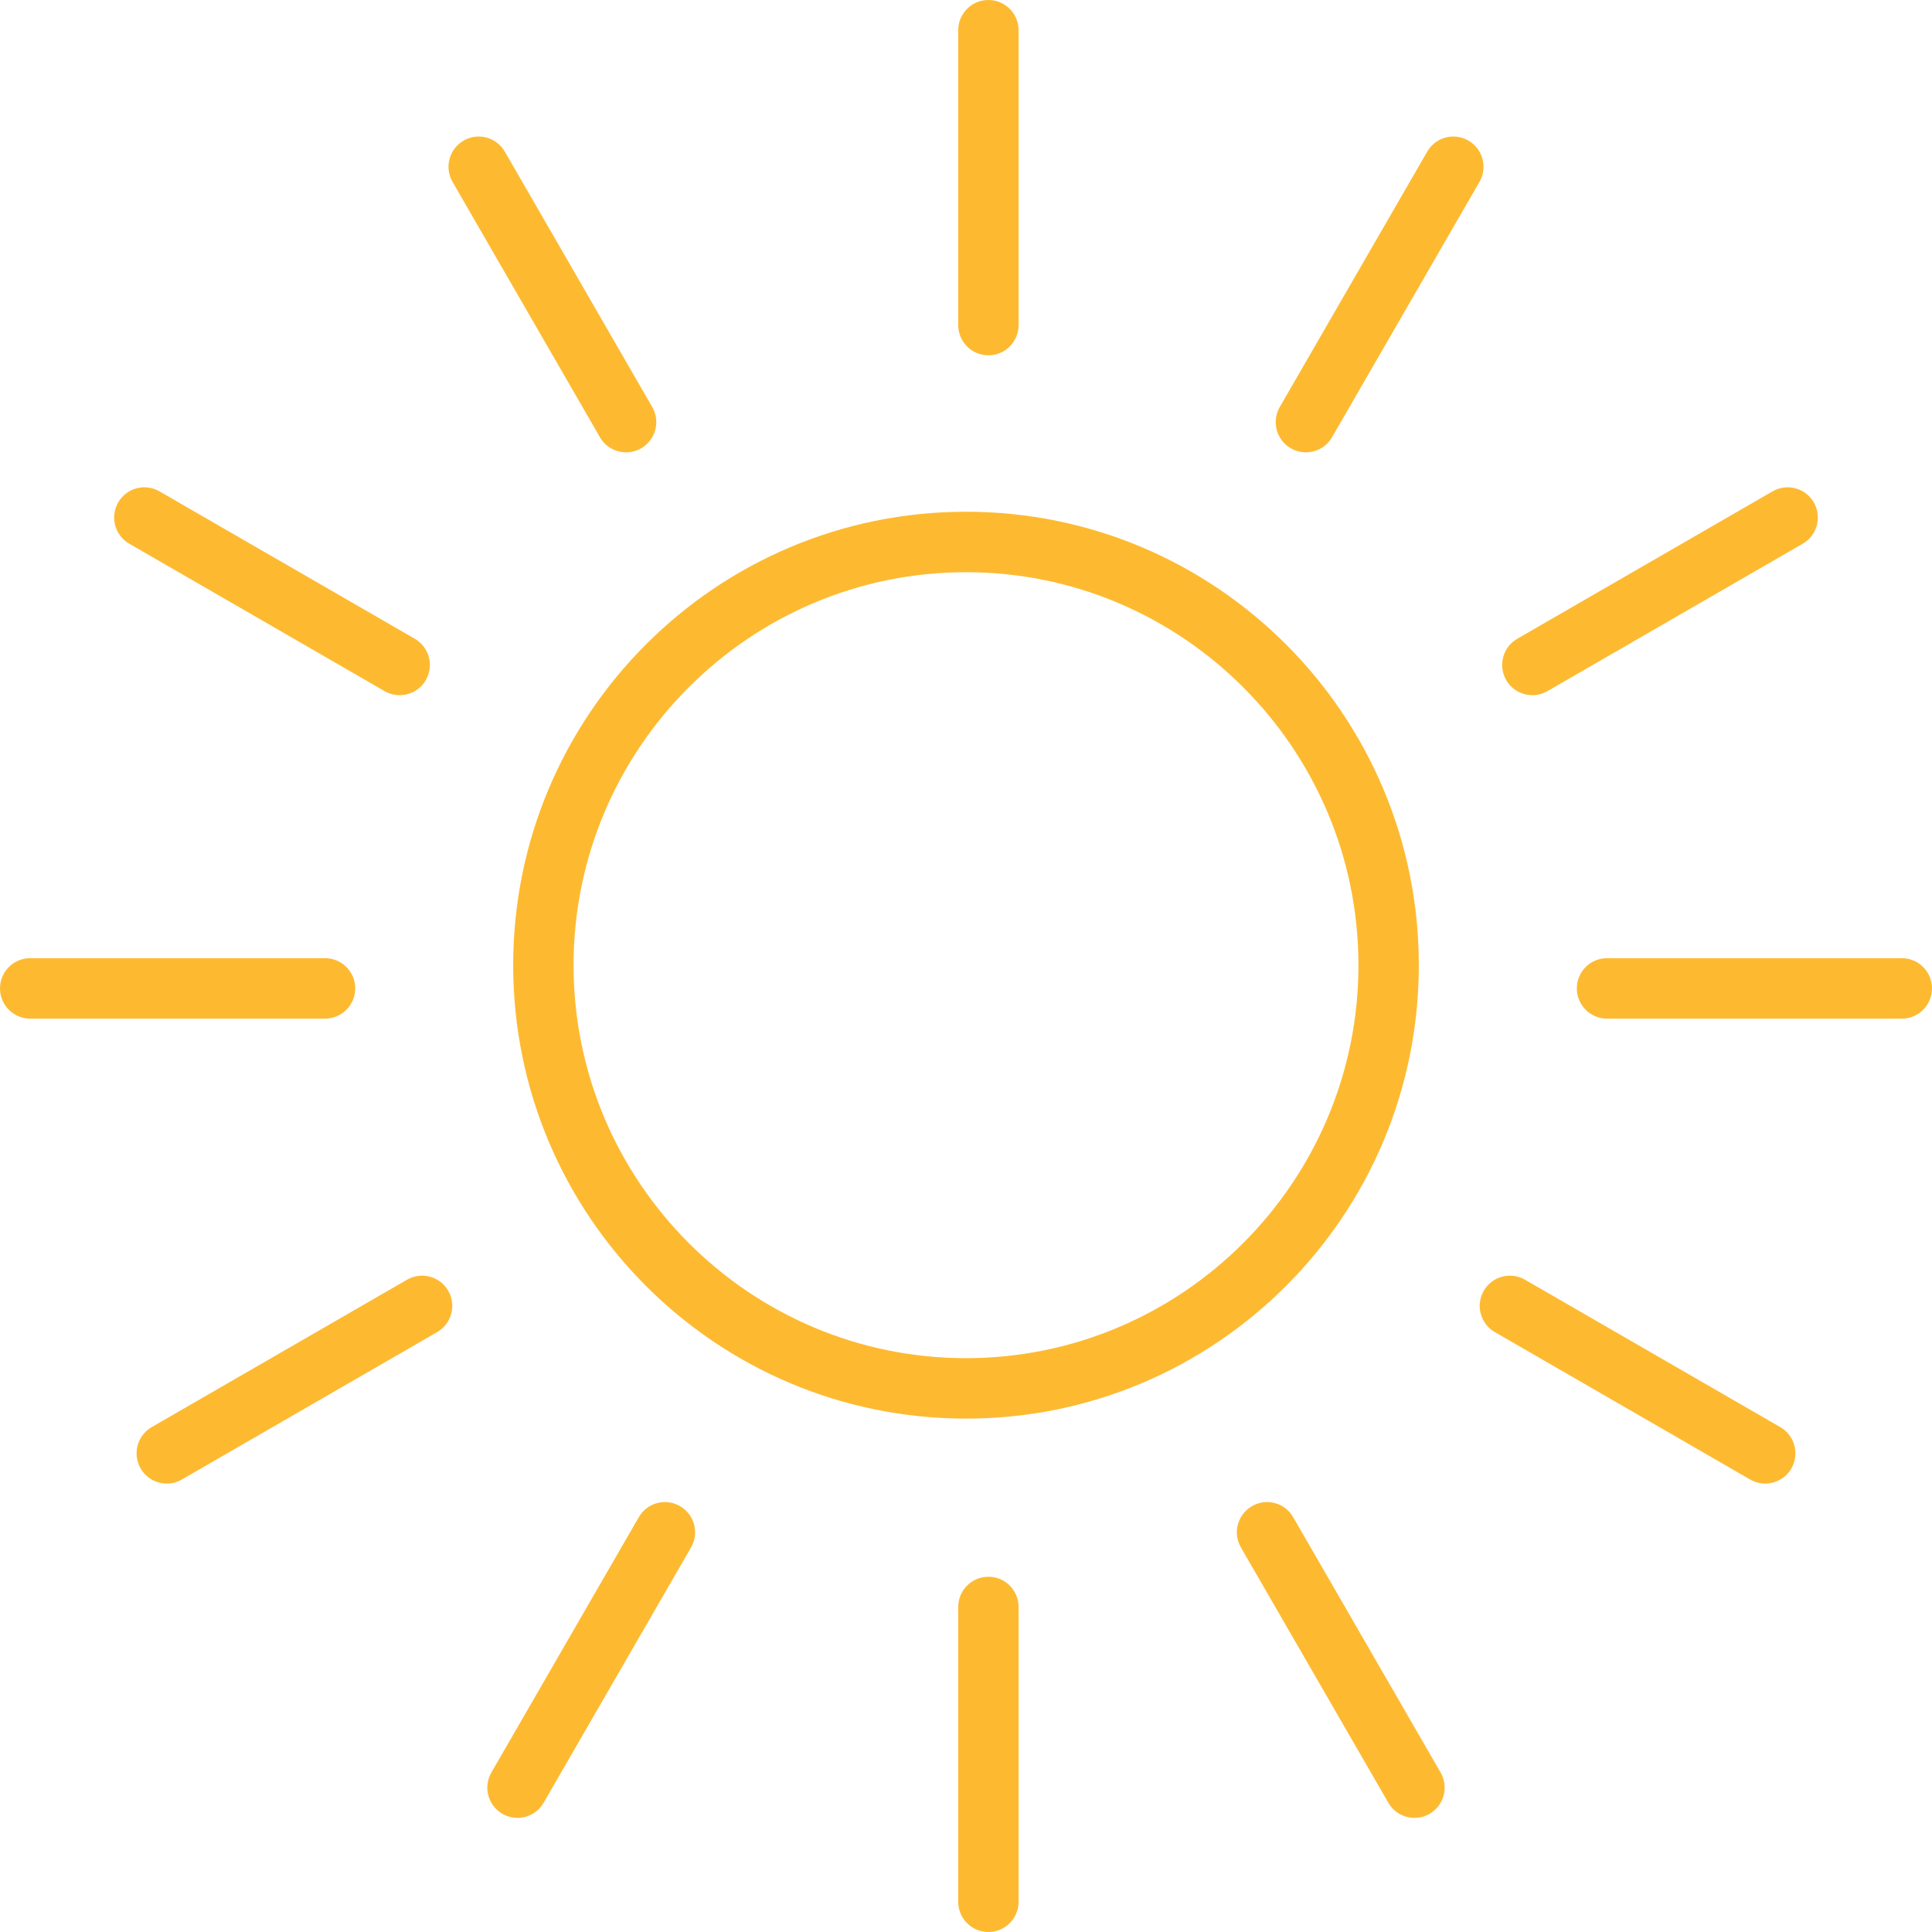 <svg width="800" height="800" viewBox="0 0 800 800" fill="none" xmlns="http://www.w3.org/2000/svg">
<g clip-path="url(#clip0_247_45)">
<path d="M212.5 399.66C212.5 503.355 296.446 587.418 400 587.418C503.554 587.418 587.5 503.355 587.5 399.66C587.5 295.964 503.554 211.901 400 211.901C296.446 211.901 212.5 295.964 212.5 399.66ZM562.5 399.66C562.5 489.385 489.603 562.383 400 562.383C310.398 562.383 237.5 489.385 237.5 399.66C237.5 309.934 310.398 236.936 400 236.936C489.603 236.936 562.5 309.934 562.5 399.66Z" fill="#FDBA31"/>
<path d="M409.277 147.126C416.186 147.126 421.777 141.528 421.777 134.609V12.518C421.777 5.599 416.186 0 409.277 0C402.367 0 396.777 5.599 396.777 12.518V134.609C396.777 141.528 402.367 147.126 409.277 147.126Z" fill="#FDBA31"/>
<path d="M608.056 58.235C602.05 54.739 594.409 56.804 590.979 62.794L529.931 168.517C526.465 174.507 528.515 182.16 534.485 185.619C536.463 186.767 538.611 187.306 540.735 187.306C545.056 187.306 549.255 185.069 551.563 181.06L612.61 75.335C616.076 69.346 614.026 61.694 608.056 58.235Z" fill="#FDBA31"/>
<path d="M634.521 287.859C636.634 287.859 638.781 287.321 640.759 286.184L746.484 225.139C752.454 221.691 754.516 214.027 751.061 208.037C747.607 202.072 740.015 199.994 733.984 203.454L628.259 264.499C622.29 267.946 620.228 275.611 623.681 281.6C625.989 285.61 630.2 287.859 634.521 287.859Z" fill="#FDBA31"/>
<path d="M147.095 409.277C147.095 402.36 141.504 396.761 134.595 396.761H12.5C5.591 396.761 0 402.36 0 409.277C0 416.196 5.591 421.795 12.5 421.795H134.595C141.504 421.795 147.095 416.196 147.095 409.277Z" fill="#FDBA31"/>
<path d="M53.527 225.139L159.252 286.184C161.23 287.321 163.366 287.859 165.49 287.859C169.811 287.859 174.024 285.61 176.33 281.6C179.785 275.611 177.723 267.946 171.752 264.499L66.027 203.454C60.01 199.994 52.38 202.047 48.95 208.037C45.495 214.027 47.559 221.691 53.527 225.139Z" fill="#FDBA31"/>
<path d="M259.265 187.306C261.389 187.306 263.538 186.767 265.503 185.631C271.484 182.16 273.535 174.507 270.08 168.53L209.045 62.806C205.579 56.804 197.925 54.751 191.968 58.222C185.986 61.694 183.935 69.346 187.39 75.324L248.425 181.047C250.745 185.069 254.944 187.306 259.265 187.306Z" fill="#FDBA31"/>
<path d="M409.277 652.899C402.367 652.899 396.777 658.497 396.777 665.416V787.482C396.777 794.401 402.367 800 409.277 800C416.186 800 421.777 794.401 421.777 787.482V665.416C421.777 658.497 416.186 652.899 409.277 652.899Z" fill="#FDBA31"/>
<path d="M281.591 623.671C275.574 620.176 267.956 622.241 264.514 628.231L203.466 733.955C200 739.945 202.05 747.596 208.02 751.056C209.998 752.205 212.146 752.742 214.27 752.742C218.591 752.742 222.79 750.506 225.098 746.496L286.145 640.772C289.611 634.782 287.561 627.131 281.591 623.671Z" fill="#FDBA31"/>
<path d="M168.53 529.903L62.805 590.949C56.836 594.395 54.773 602.06 58.228 608.05C60.535 612.059 64.746 614.309 69.068 614.309C71.179 614.309 73.328 613.77 75.305 612.634L181.03 551.588C186.999 548.141 189.063 540.476 185.608 534.486C182.165 528.509 174.549 526.431 168.53 529.903Z" fill="#FDBA31"/>
<path d="M787.5 396.761H665.43C658.52 396.761 652.93 402.36 652.93 409.277C652.93 416.196 658.52 421.795 665.43 421.795H787.5C794.409 421.795 800 416.196 800 409.277C800 402.36 794.409 396.761 787.5 396.761Z" fill="#FDBA31"/>
<path d="M737.195 590.949L631.47 529.903C625.464 526.444 617.823 528.509 614.393 534.486C610.938 540.476 613 548.141 618.97 551.588L724.695 612.634C726.673 613.77 728.809 614.309 730.933 614.309C735.254 614.309 739.465 612.059 741.773 608.05C745.228 602.06 743.164 594.395 737.195 590.949Z" fill="#FDBA31"/>
<path d="M535.474 628.231C532.031 622.241 524.39 620.176 518.396 623.671C512.426 627.131 510.376 634.782 513.843 640.772L574.89 746.496C577.198 750.506 581.396 752.742 585.718 752.742C587.841 752.742 589.99 752.205 591.968 751.056C597.936 747.596 599.988 739.945 596.521 733.955L535.474 628.231Z" fill="#FDBA31"/>
</g>
<defs>
<clipPath id="clip0_247_45">
<rect width="800" height="800" fill="white"/>
</clipPath>
</defs>
</svg>
